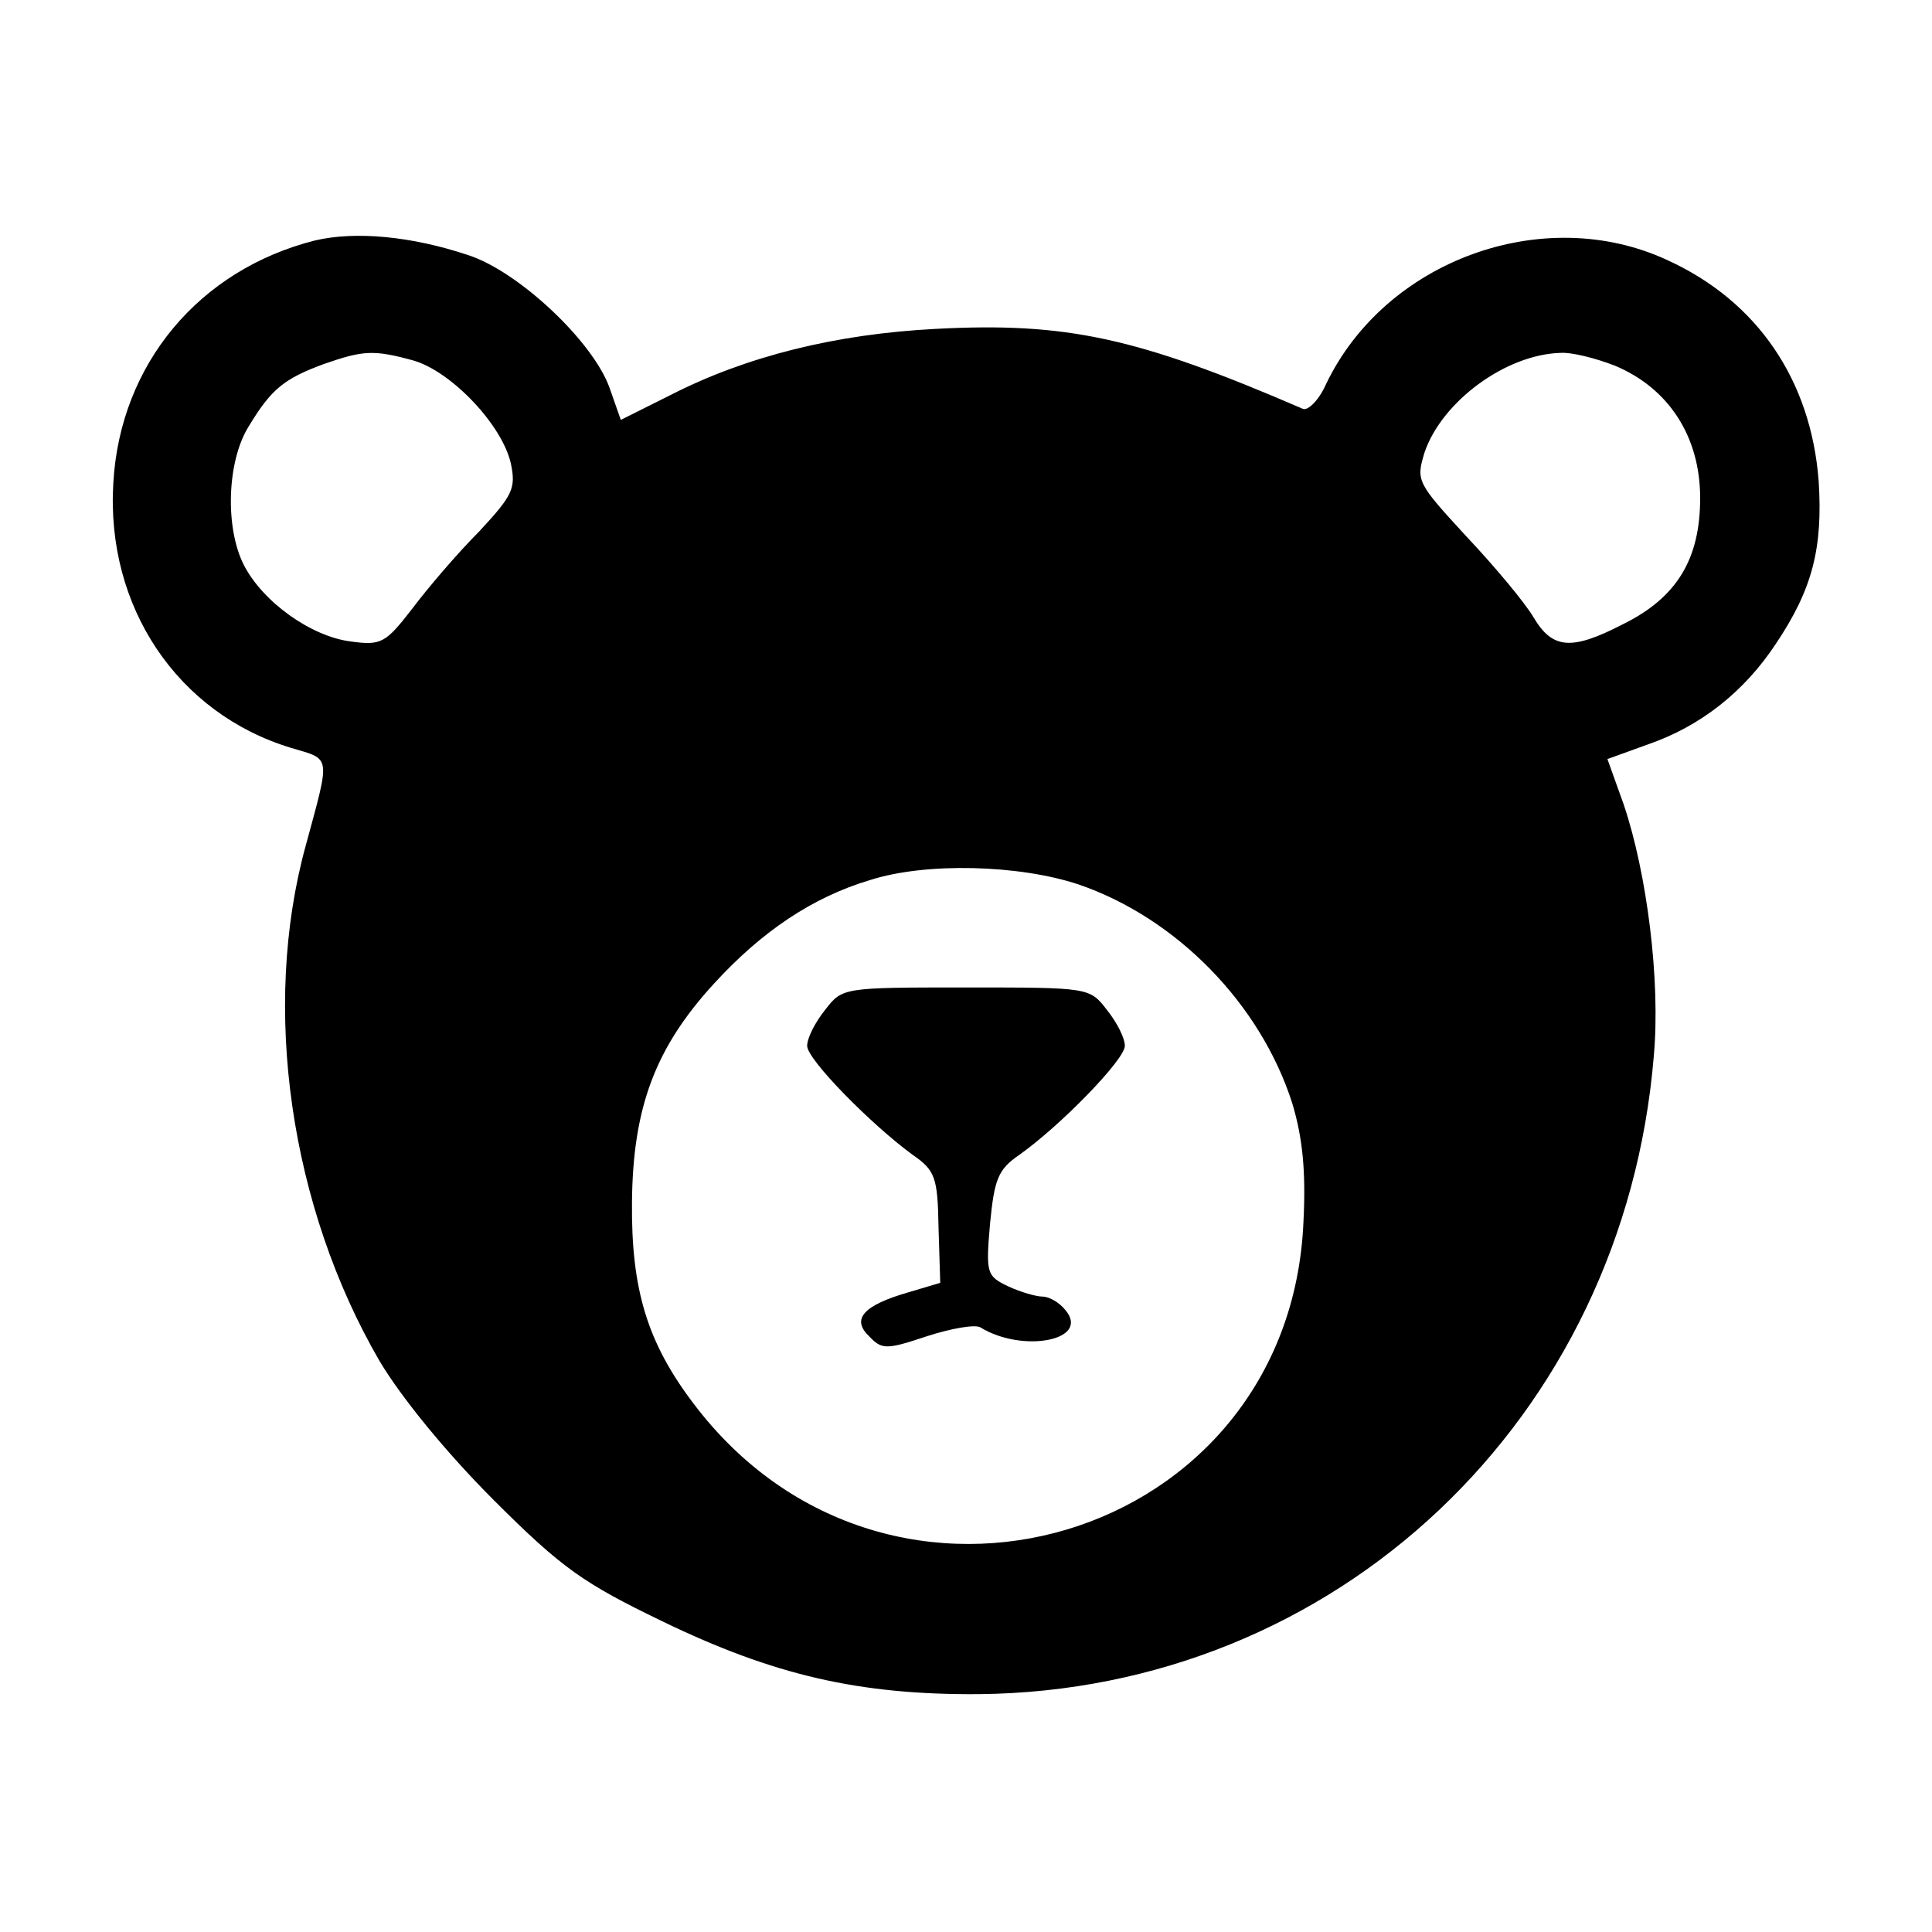 <?xml version="1.0" standalone="no"?>
<!DOCTYPE svg PUBLIC "-//W3C//DTD SVG 20010904//EN"
 "http://www.w3.org/TR/2001/REC-SVG-20010904/DTD/svg10.dtd">
<svg version="1.0" xmlns="http://www.w3.org/2000/svg"
 width="225pt" height="225pt" viewBox="0 0 225 225"
 preserveAspectRatio="xMidYMid meet">
<g transform="translate(0,225) scale(0.1,-0.1)"
fill="#000000" stroke="none">
<path d="M367 1970 c-135 -34 -227 -144 -235 -282 -9 -145 75 -269 207 -309
47 -14 46 -7 17 -114 -52 -189 -18 -421 86 -600 25 -42 77 -106 133 -162 80
-80 105 -97 196 -141 130 -63 230 -86 369 -85 416 4 751 320 786 743 8 88 -8
213 -35 293 l-19 53 47 17 c61 21 112 61 149 117 43 64 55 112 50 190 -9 117
-71 209 -176 257 -144 67 -329 0 -398 -145 -8 -18 -21 -31 -27 -28 -192 83
-275 101 -427 93 -117 -6 -221 -32 -309 -77 l-58 -29 -13 37 c-19 54 -106 136
-165 155 -66 22 -131 28 -178 17z m115 -140 c44 -13 103 -75 113 -120 6 -29 2
-37 -37 -79 -25 -25 -60 -66 -78 -90 -31 -40 -36 -43 -72 -38 -46 6 -102 46
-124 89 -22 43 -20 121 6 162 26 43 41 55 87 72 46 16 58 17 105 4z m1399 -6
c62 -26 99 -82 99 -154 0 -71 -27 -116 -90 -147 -60 -31 -82 -29 -104 8 -10
17 -45 59 -78 94 -58 63 -59 65 -49 98 20 59 94 114 158 116 13 1 41 -6 64
-15z m-625 -604 c114 -39 212 -139 249 -255 12 -40 16 -79 13 -138 -16 -373
-483 -512 -710 -212 -54 71 -73 133 -72 235 1 110 27 180 96 255 55 60 114
100 181 120 65 21 174 18 243 -5z"/>
<path d="M961 1074 c-12 -15 -21 -33 -21 -42 0 -16 75 -92 123 -127 26 -18 29
-26 30 -84 l2 -65 -37 -11 c-52 -15 -67 -31 -46 -51 15 -16 20 -16 68 0 28 9
56 14 62 10 49 -30 128 -15 99 20 -7 9 -19 16 -27 16 -7 0 -25 5 -40 12 -25
12 -26 15 -21 73 5 51 9 63 34 80 48 34 123 111 123 127 0 9 -9 27 -21 42 -20
26 -21 26 -164 26 -143 0 -144 0 -164 -26z"/>
</g>
</svg>
